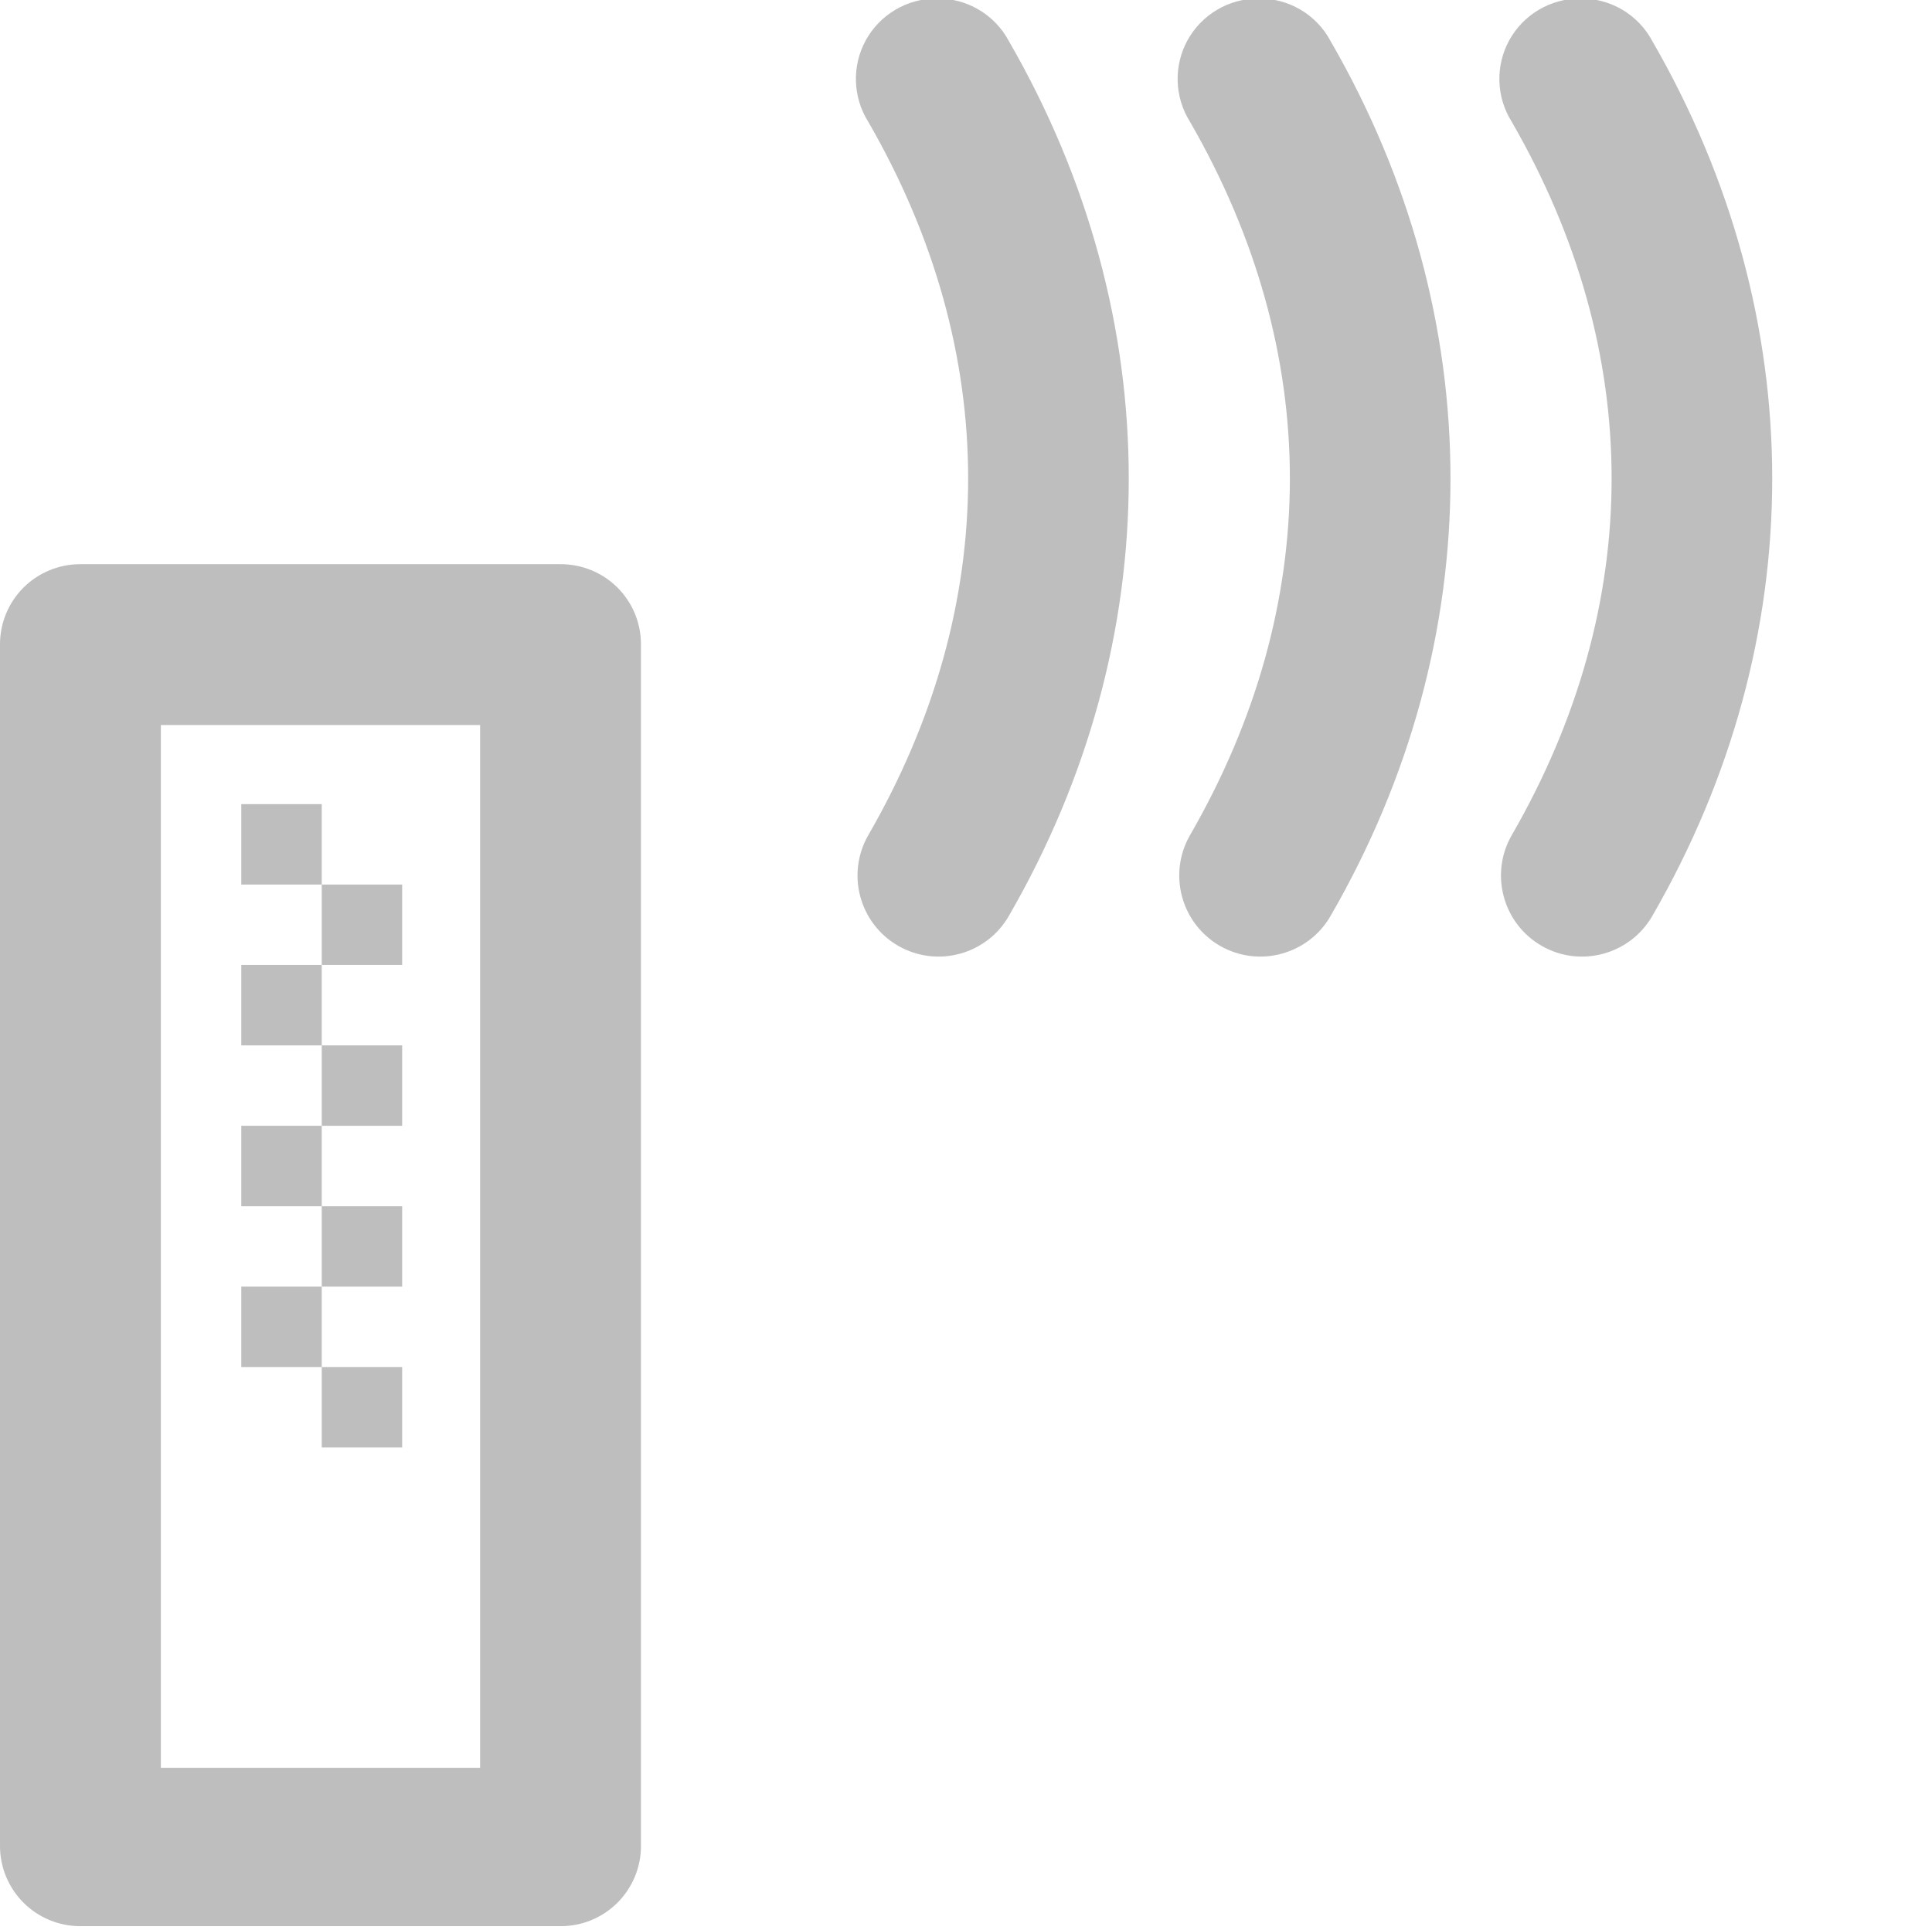 <?xml version="1.0" encoding="UTF-8" standalone="no"?>
<!-- Created with Inkscape (http://www.inkscape.org/) -->
<svg
   xmlns:svg="http://www.w3.org/2000/svg"
   xmlns="http://www.w3.org/2000/svg"
   version="1.0"
   width="24.02"
   height="24"
   id="svg7384">
  <title
     id="title9167">Moblin Icon Theme</title>
  <defs
     id="defs7386" />
  <g
     transform="translate(590,-1400.172)"
     id="layer3" />
  <g
     transform="translate(590,-1400.172)"
     id="layer5" />
  <g
     transform="translate(590,-1400.172)"
     id="layer7" />
  <g
     transform="translate(590,-1400.172)"
     id="layer2" />
  <g
     transform="translate(590,-1400.172)"
     id="layer8" />
  <g
     transform="translate(590,-2352.535)"
     id="layer1" />
  <g
     transform="translate(590,-1400.172)"
     id="layer11">
    <rect
       width="24"
       height="24"
       x="-589.98"
       y="1400.172"
       id="rect7826-9-8"
       style="opacity:0;fill:#ffffff;fill-opacity:1;stroke:none;display:inline" />
    <path
       d="M -578.362,1400.154 C -578.725,1400.155 -579.059,1400.353 -579.235,1400.671 C -579.41,1400.989 -579.399,1401.377 -579.206,1401.685 C -577.549,1404.555 -577.549,1407.689 -579.206,1410.56 C -579.482,1411.043 -579.314,1411.659 -578.831,1411.935 C -578.348,1412.211 -577.732,1412.043 -577.456,1411.56 C -575.47,1408.121 -575.47,1404.124 -577.456,1400.685 C -577.633,1400.351 -577.984,1400.145 -578.362,1400.154 z"
       id="path7207-2"
       style="fill:#bebebe;fill-opacity:1;stroke:none;stroke-width:2;stroke-linecap:round;stroke-linejoin:round;marker:none;stroke-miterlimit:4;stroke-dasharray:none;stroke-dashoffset:0;stroke-opacity:1;visibility:visible;display:inline;overflow:visible;enable-background:accumulate" />
    <path
       d="M -574.362,1400.154 C -574.725,1400.155 -575.059,1400.353 -575.235,1400.671 C -575.41,1400.989 -575.399,1401.377 -575.206,1401.685 C -573.549,1404.555 -573.549,1407.689 -575.206,1410.56 C -575.482,1411.043 -575.314,1411.659 -574.831,1411.935 C -574.348,1412.211 -573.732,1412.043 -573.456,1411.56 C -571.47,1408.121 -571.47,1404.124 -573.456,1400.685 C -573.633,1400.351 -573.984,1400.145 -574.362,1400.154 z"
       id="path7209-2"
       style="fill:#bebebe;fill-opacity:1;stroke:none;stroke-width:2;stroke-linecap:round;stroke-linejoin:round;marker:none;stroke-miterlimit:4;stroke-dasharray:none;stroke-dashoffset:0;stroke-opacity:1;visibility:visible;display:inline;overflow:visible;enable-background:accumulate" />
    <path
       d="M -589,1407.188 C -589.265,1407.187 -589.52,1407.292 -589.708,1407.479 C -589.896,1407.667 -590.001,1407.922 -590,1408.188 L -590,1423.125 C -590.001,1423.39 -589.896,1423.645 -589.708,1423.833 C -589.52,1424.021 -589.265,1424.126 -589,1424.125 L -583.031,1424.125 C -582.766,1424.126 -582.511,1424.021 -582.323,1423.833 C -582.135,1423.645 -582.03,1423.39 -582.031,1423.125 L -582.031,1408.188 C -582.03,1407.922 -582.135,1407.667 -582.323,1407.479 C -582.511,1407.292 -582.766,1407.187 -583.031,1407.188 L -589,1407.188 z M -588,1409.188 L -584.031,1409.188 L -584.031,1422.156 L -588,1422.156 L -588,1409.188 z"
       id="rect6732"
       style="fill:#bebebe;fill-opacity:1;stroke:none;stroke-width:1.993;stroke-linecap:round;stroke-linejoin:round;marker:none;stroke-miterlimit:4;stroke-dasharray:none;stroke-dashoffset:0;stroke-opacity:1;visibility:visible;display:inline;overflow:visible;enable-background:accumulate" />
    <rect
       width="1"
       height="1"
       x="-587"
       y="1410.172"
       id="rect6770"
       style="fill:#bebebe;fill-opacity:1;stroke:none;stroke-width:2;marker:none;visibility:visible;display:inline;overflow:visible;enable-background:accumulate" />
    <rect
       width="1"
       height="1"
       x="-586"
       y="1411.172"
       id="rect7545"
       style="fill:#bebebe;fill-opacity:1;stroke:none;stroke-width:2;marker:none;visibility:visible;display:inline;overflow:visible;enable-background:accumulate" />
    <rect
       width="1"
       height="1"
       x="-587"
       y="1412.172"
       id="rect7547"
       style="fill:#bebebe;fill-opacity:1;stroke:none;stroke-width:2;marker:none;visibility:visible;display:inline;overflow:visible;enable-background:accumulate" />
    <rect
       width="1"
       height="1"
       x="-586"
       y="1413.172"
       id="rect7549"
       style="fill:#bebebe;fill-opacity:1;stroke:none;stroke-width:2;marker:none;visibility:visible;display:inline;overflow:visible;enable-background:accumulate" />
    <rect
       width="1"
       height="1"
       x="-587"
       y="1414.172"
       id="rect7551"
       style="fill:#bebebe;fill-opacity:1;stroke:none;stroke-width:2;marker:none;visibility:visible;display:inline;overflow:visible;enable-background:accumulate" />
    <rect
       width="1"
       height="1"
       x="-586"
       y="1415.172"
       id="rect7553"
       style="fill:#bebebe;fill-opacity:1;stroke:none;stroke-width:2;marker:none;visibility:visible;display:inline;overflow:visible;enable-background:accumulate" />
    <rect
       width="1"
       height="1"
       x="-587"
       y="1416.172"
       id="rect7555"
       style="fill:#bebebe;fill-opacity:1;stroke:none;stroke-width:2;marker:none;visibility:visible;display:inline;overflow:visible;enable-background:accumulate" />
    <rect
       width="1"
       height="1"
       x="-586"
       y="1417.172"
       id="rect7557"
       style="fill:#bebebe;fill-opacity:1;stroke:none;stroke-width:2;marker:none;visibility:visible;display:inline;overflow:visible;enable-background:accumulate" />
    <path
       d="M -570.362,1400.154 C -570.725,1400.155 -571.059,1400.353 -571.235,1400.671 C -571.41,1400.989 -571.399,1401.377 -571.206,1401.685 C -569.549,1404.555 -569.549,1407.689 -571.206,1410.56 C -571.482,1411.043 -571.314,1411.659 -570.831,1411.935 C -570.348,1412.211 -569.732,1412.043 -569.456,1411.56 C -567.47,1408.121 -567.47,1404.124 -569.456,1400.685 C -569.633,1400.351 -569.984,1400.145 -570.362,1400.154 z"
       id="path8371"
       style="fill:#bebebe;fill-opacity:1;stroke:none;stroke-width:2;stroke-linecap:round;stroke-linejoin:round;marker:none;stroke-miterlimit:4;stroke-dasharray:none;stroke-dashoffset:0;stroke-opacity:1;visibility:visible;display:inline;overflow:visible;enable-background:accumulate" />
  </g>
  <g
     transform="translate(590,-1400.172)"
     id="layer4" />
  <g
     transform="translate(590,-1400.172)"
     id="layer12" />
  <g
     transform="translate(590,-1400.172)"
     id="layer9" />
  <g
     transform="translate(590,-1400.172)"
     id="layer10" />
  <g
     transform="translate(590,-1400.172)"
     id="layer6" />
</svg>
